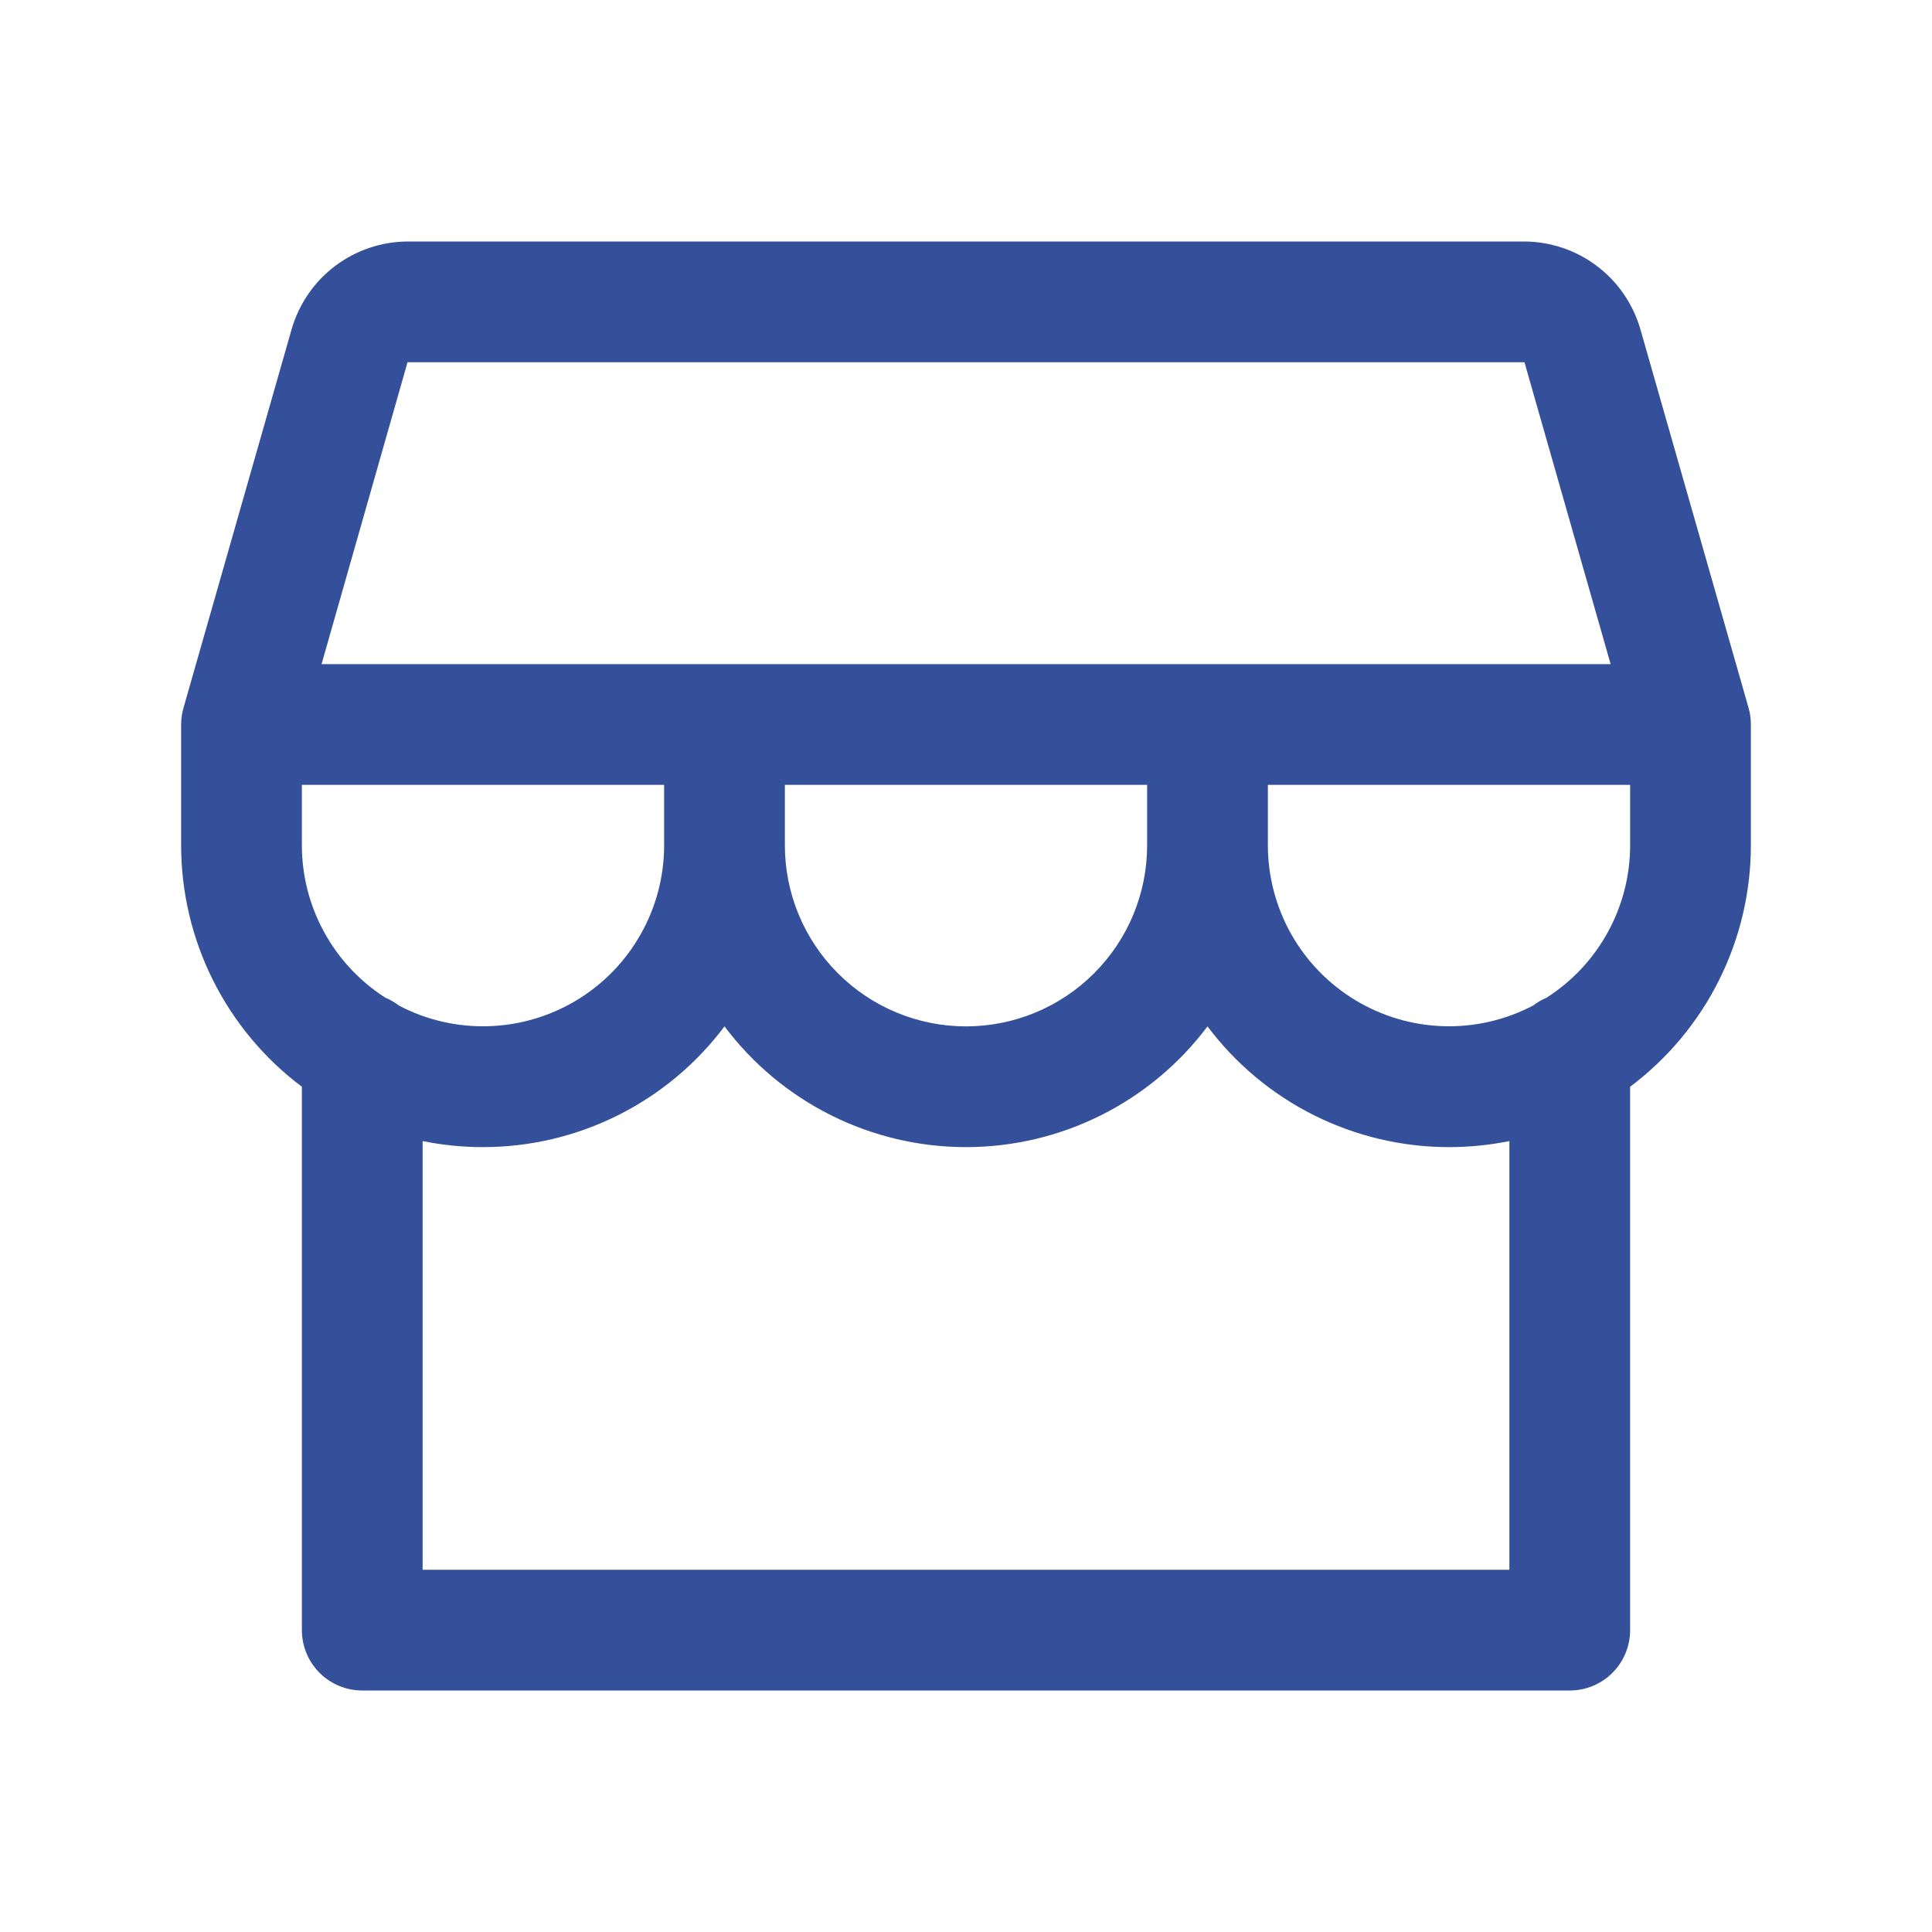 <svg width="32" height="32" viewBox="0 0 32 32" fill="none" xmlns="http://www.w3.org/2000/svg">
<path d="M29 12C29 11.907 28.988 11.814 28.962 11.725L27.169 5.45C27.048 5.034 26.796 4.667 26.45 4.406C26.105 4.145 25.683 4.002 25.25 4H6.75C6.317 4.002 5.895 4.145 5.55 4.406C5.204 4.667 4.952 5.034 4.831 5.45L3.039 11.725C3.013 11.814 3 11.907 3 12V14C3 14.776 3.181 15.542 3.528 16.236C3.875 16.93 4.379 17.534 5 18V27C5 27.265 5.105 27.52 5.293 27.707C5.48 27.895 5.735 28 6 28H26C26.265 28 26.52 27.895 26.707 27.707C26.895 27.52 27 27.265 27 27V18C27.621 17.534 28.125 16.93 28.472 16.236C28.819 15.542 29 14.776 29 14V12ZM6.75 6H25.25L26.677 11H5.326L6.75 6ZM13 13H19V14C19 14.796 18.684 15.559 18.121 16.121C17.559 16.684 16.796 17 16 17C15.204 17 14.441 16.684 13.879 16.121C13.316 15.559 13 14.796 13 14V13ZM11 13V14C11 14.516 10.867 15.023 10.613 15.472C10.36 15.922 9.995 16.298 9.554 16.565C9.112 16.832 8.61 16.981 8.094 16.997C7.578 17.014 7.067 16.896 6.61 16.657C6.54 16.603 6.464 16.559 6.383 16.525C5.959 16.254 5.61 15.88 5.369 15.439C5.127 14.998 5 14.503 5 14V13H11ZM25 26H7V18.9C7.329 18.966 7.664 19 8 19C8.776 19 9.542 18.819 10.236 18.472C10.93 18.125 11.534 17.621 12 17C12.466 17.621 13.07 18.125 13.764 18.472C14.458 18.819 15.224 19 16 19C16.776 19 17.542 18.819 18.236 18.472C18.93 18.125 19.534 17.621 20 17C20.466 17.621 21.07 18.125 21.764 18.472C22.458 18.819 23.224 19 24 19C24.336 19 24.671 18.966 25 18.9V26ZM25.616 16.525C25.536 16.559 25.46 16.603 25.391 16.656C24.934 16.895 24.423 17.013 23.907 16.997C23.392 16.981 22.889 16.832 22.447 16.565C22.006 16.298 21.641 15.922 21.387 15.473C21.134 15.023 21 14.516 21 14V13H27V14C27 14.503 26.873 14.998 26.631 15.439C26.389 15.881 26.04 16.254 25.616 16.525Z" fill="#35509B"/>
</svg>
